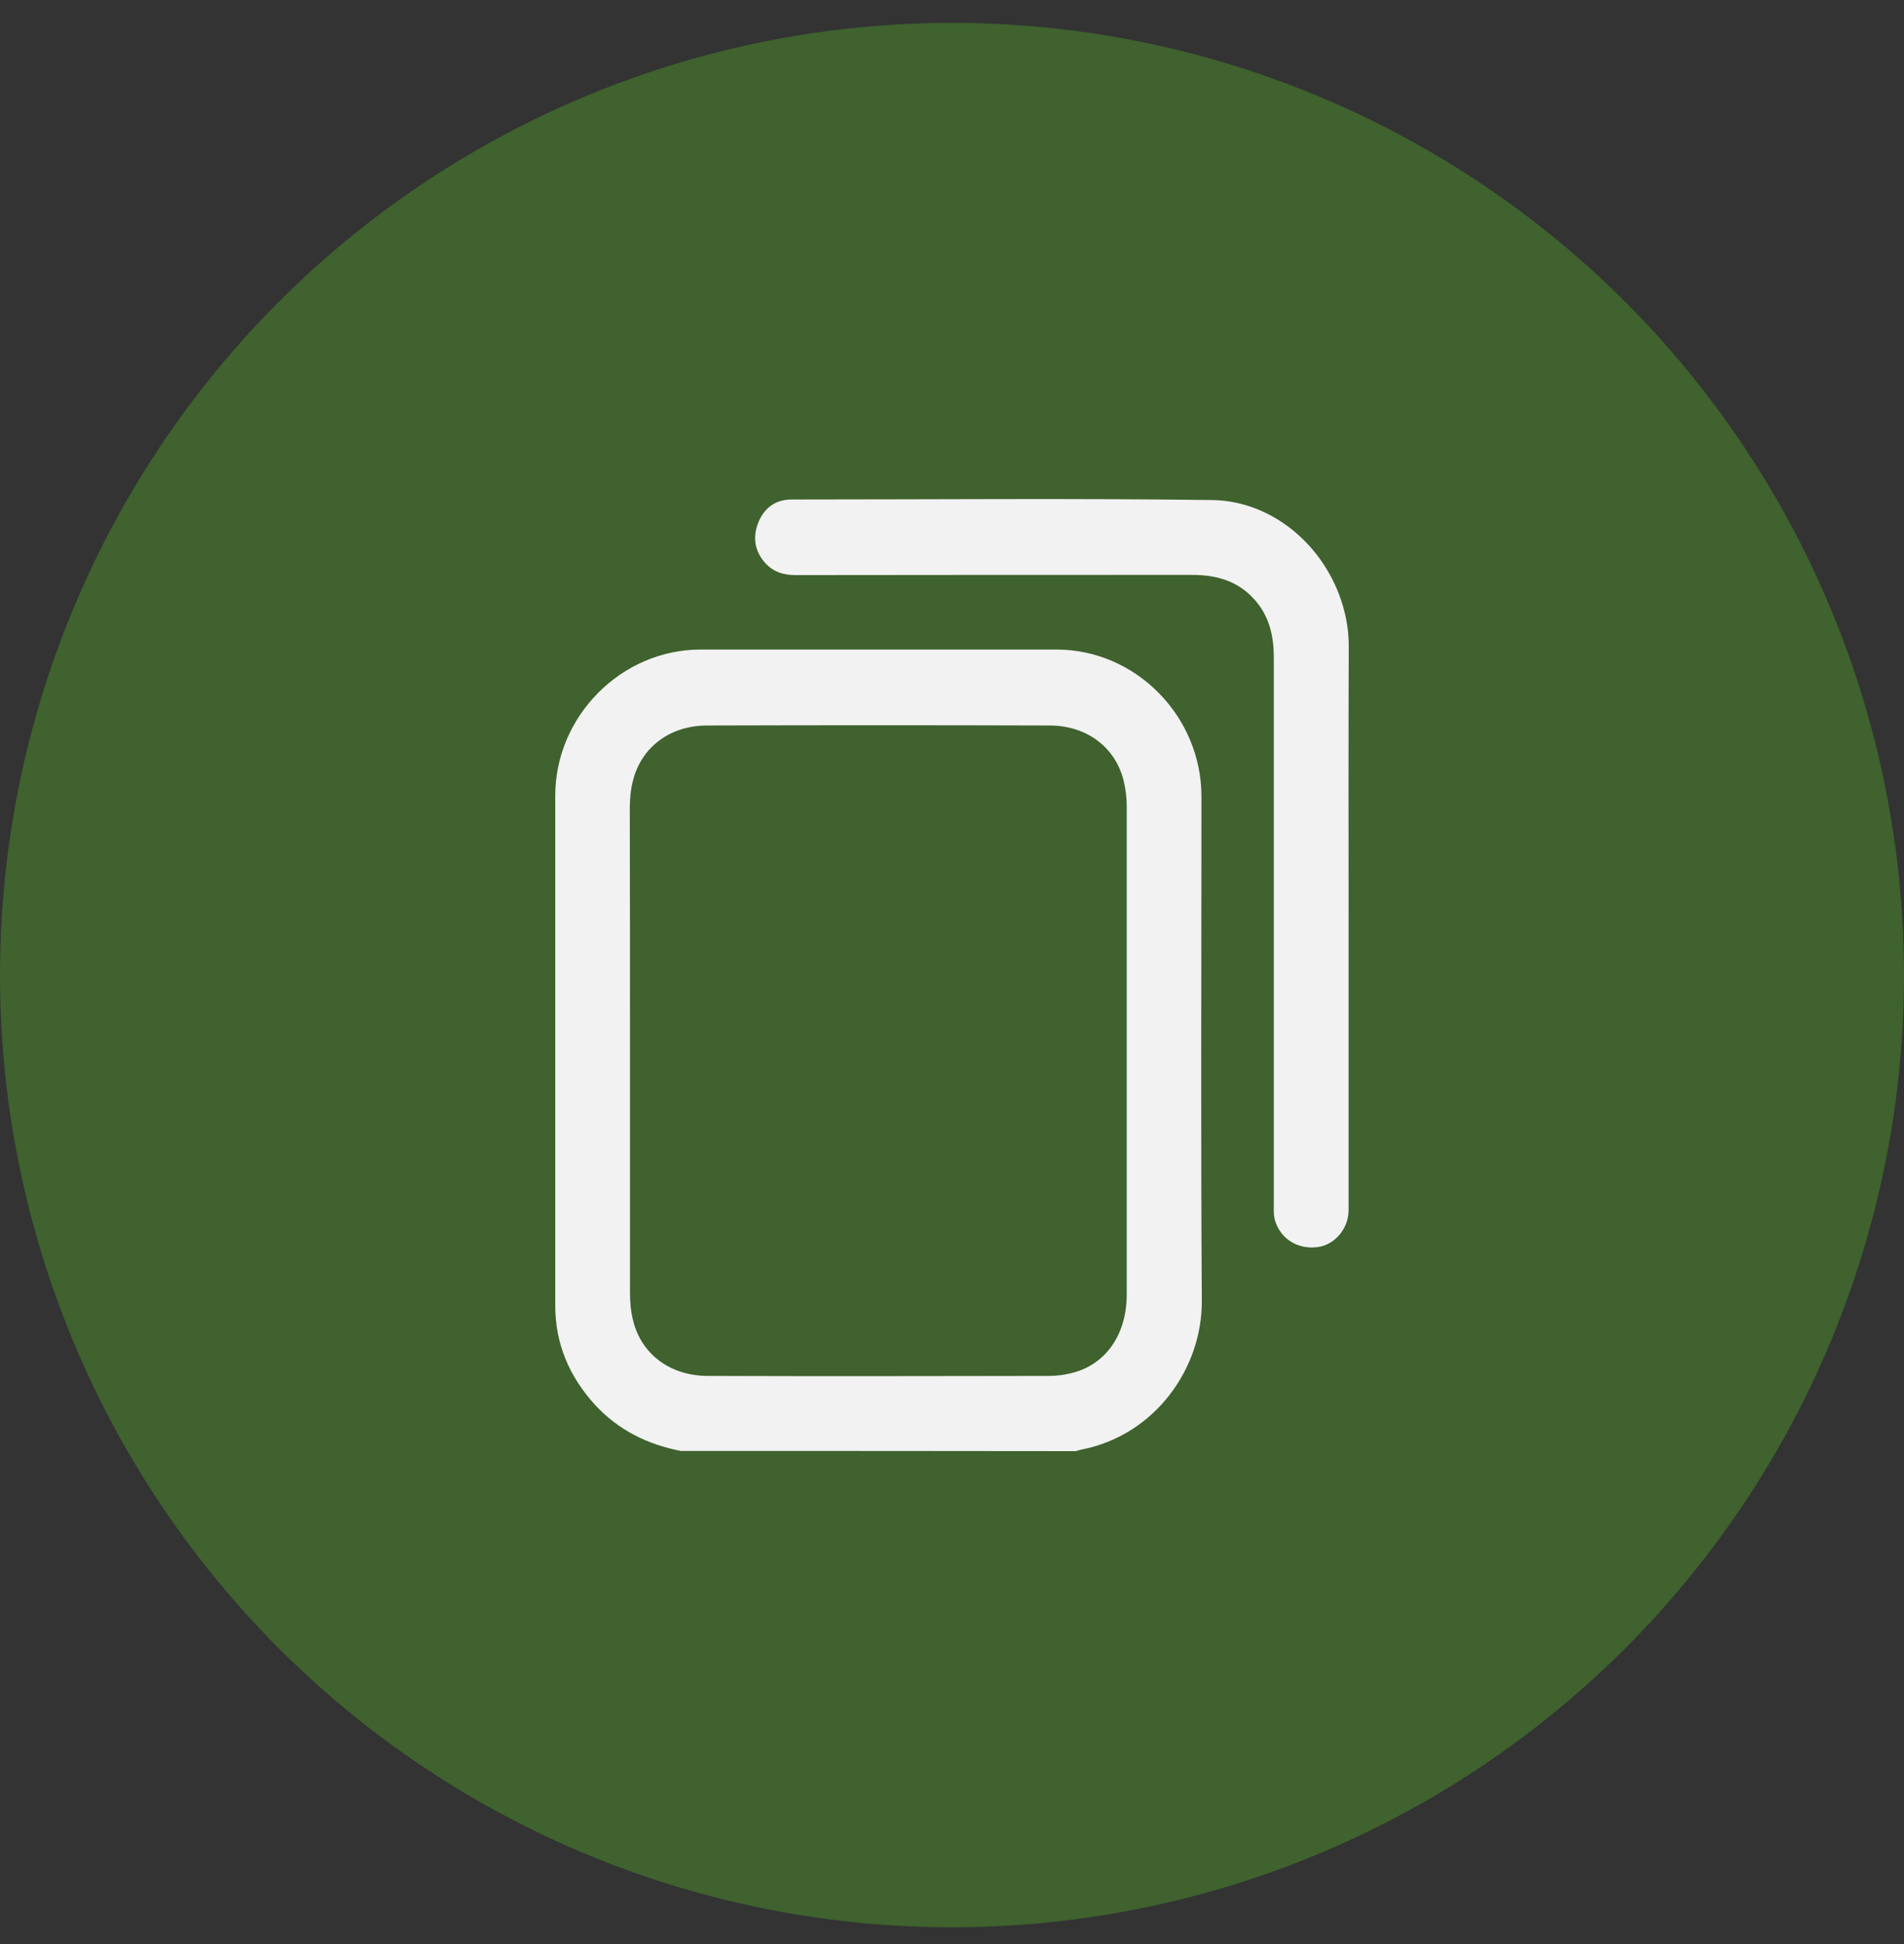 <svg width="48" height="49" viewBox="0 0 48 49" fill="none" xmlns="http://www.w3.org/2000/svg">
<rect x="0" y="0" width="48" height="49" fill="#333333" stroke="none"/>
<circle cx="24" cy="24.577" r="24" fill="#3F622E"/>
<path d="M17.163 36.571C16.323 36.407 15.585 36.045 14.995 35.403C14.355 34.699 13.998 33.873 13.998 32.907C13.998 28.623 13.998 24.339 13.998 20.055C13.998 18.051 15.664 16.376 17.65 16.372C20.644 16.372 23.638 16.372 26.636 16.372C28.632 16.372 30.289 18.051 30.289 20.078C30.289 24.315 30.27 28.552 30.298 32.789C30.308 34.488 29.119 36.177 27.258 36.538C27.212 36.547 27.17 36.562 27.124 36.576C23.805 36.571 20.486 36.571 17.163 36.571ZM15.882 26.46C15.882 28.496 15.882 30.532 15.882 32.569C15.882 32.813 15.901 33.052 15.961 33.286C16.17 34.131 16.894 34.68 17.845 34.68C20.709 34.69 23.573 34.685 26.437 34.68C26.627 34.68 26.822 34.657 27.008 34.61C27.871 34.403 28.405 33.643 28.405 32.625C28.405 28.529 28.405 24.433 28.405 20.336C28.405 20.116 28.381 19.9 28.33 19.689C28.126 18.84 27.402 18.286 26.455 18.286C23.578 18.277 20.695 18.277 17.817 18.286C16.88 18.291 16.165 18.84 15.956 19.68C15.896 19.914 15.877 20.153 15.877 20.397C15.882 22.415 15.882 24.437 15.882 26.46Z" fill="#F2F2F2"/>
<path d="M33.998 23.264C33.998 25.676 33.998 28.088 33.998 30.5C33.998 30.969 33.649 31.377 33.218 31.433C32.712 31.499 32.276 31.222 32.141 30.753C32.104 30.622 32.113 30.49 32.113 30.359C32.113 25.765 32.113 21.167 32.113 16.573C32.113 16.038 32.002 15.536 31.635 15.123C31.213 14.64 30.665 14.49 30.052 14.49C26.72 14.49 23.383 14.49 20.05 14.495C19.734 14.495 19.474 14.406 19.27 14.166C19.01 13.861 18.978 13.509 19.122 13.158C19.27 12.801 19.553 12.59 19.953 12.59C23.489 12.59 27.021 12.557 30.558 12.604C32.136 12.623 33.515 13.852 33.9 15.443C33.97 15.724 34.002 16.006 34.002 16.301C33.993 18.614 33.998 20.942 33.998 23.264Z" fill="#F2F2F2"/>
</svg>

